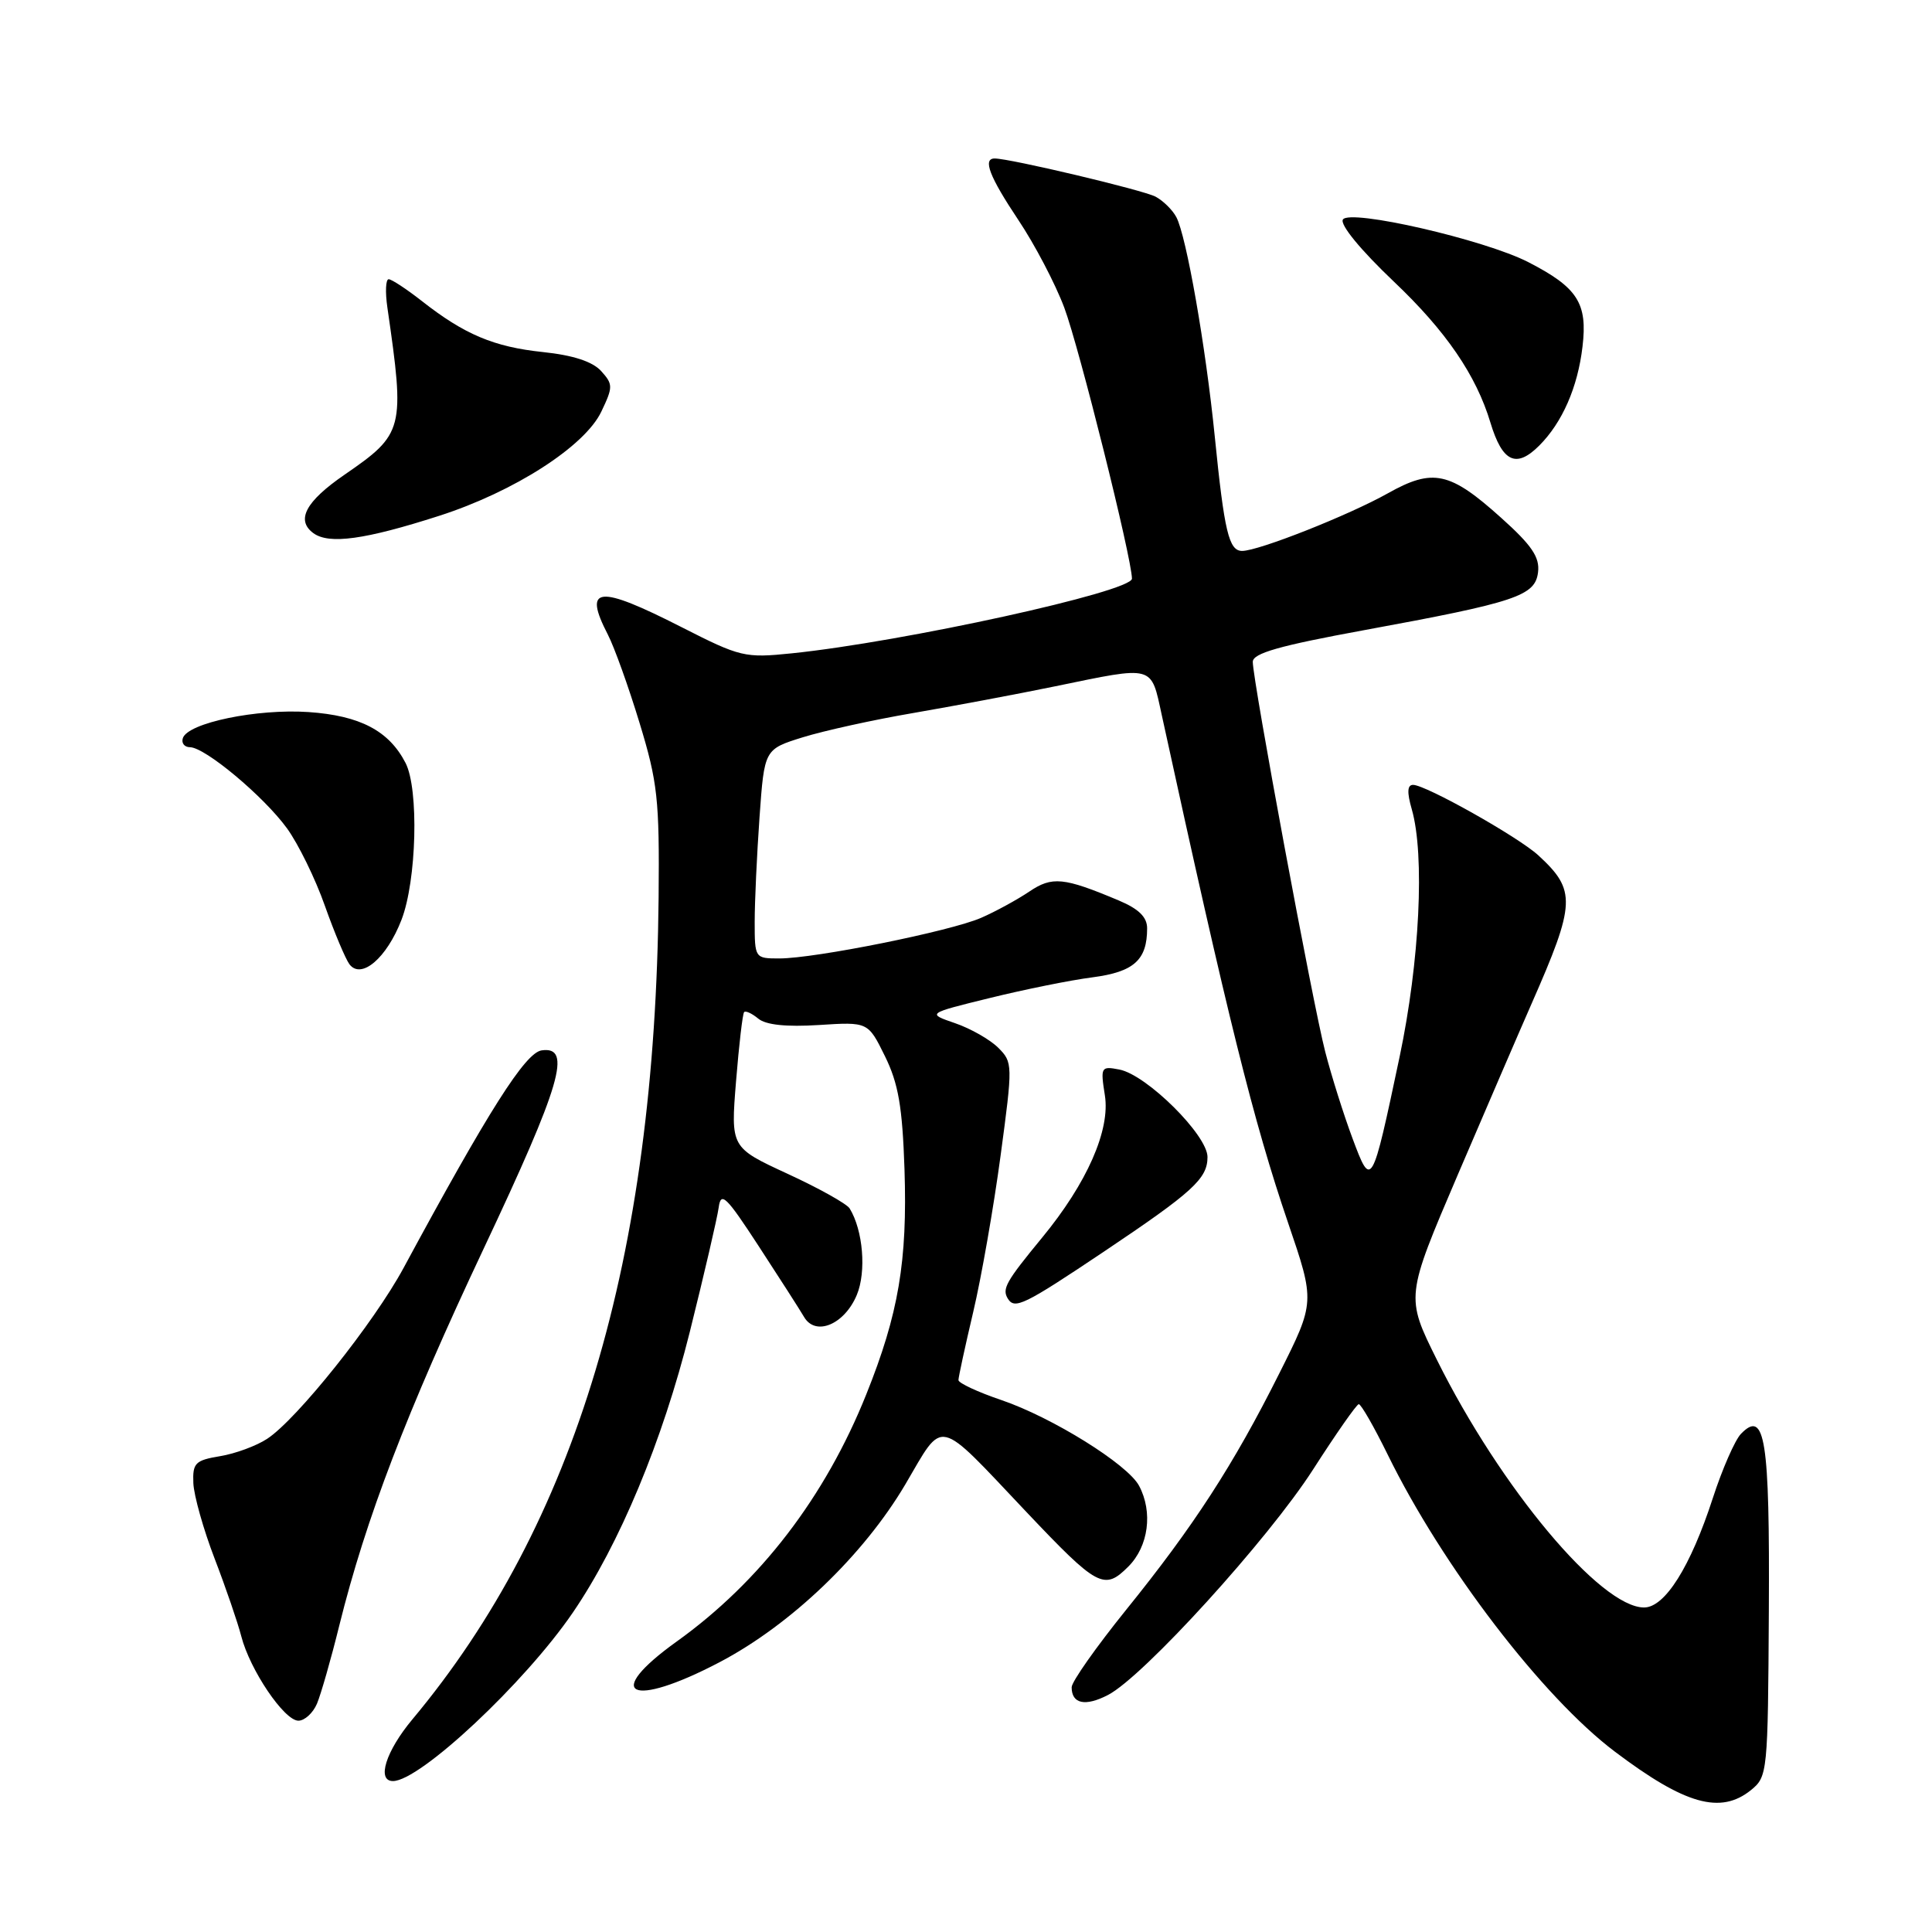 <?xml version="1.0" encoding="UTF-8" standalone="no"?>
<!DOCTYPE svg PUBLIC "-//W3C//DTD SVG 1.1//EN" "http://www.w3.org/Graphics/SVG/1.1/DTD/svg11.dtd" >
<svg xmlns="http://www.w3.org/2000/svg" xmlns:xlink="http://www.w3.org/1999/xlink" version="1.1" viewBox="0 0 256 256">
 <g >
 <path fill="currentColor"
d=" M 232.02 237.19 C 234.21 235.41 234.26 234.88 234.38 213.53 C 234.51 190.67 233.88 186.68 230.68 190.00 C 229.89 190.82 228.21 194.65 226.96 198.50 C 224.00 207.61 220.61 213.00 217.85 213.00 C 212.09 213.00 198.83 197.15 190.39 180.17 C 186.25 171.83 186.25 171.83 193.16 155.67 C 196.97 146.78 201.37 136.57 202.94 133.00 C 208.80 119.68 208.88 117.98 203.84 113.34 C 201.20 110.91 188.92 104.00 187.24 104.00 C 186.47 104.00 186.42 104.99 187.07 107.24 C 188.81 113.30 188.11 127.44 185.46 140.01 C 181.77 157.47 181.72 157.55 179.21 150.83 C 178.06 147.75 176.43 142.59 175.60 139.37 C 173.96 133.05 166.00 90.18 166.00 87.70 C 166.00 86.56 169.52 85.56 180.75 83.50 C 200.92 79.80 203.43 78.96 203.80 75.81 C 204.04 73.84 202.97 72.25 198.93 68.63 C 192.11 62.49 189.87 62.01 183.89 65.37 C 178.70 68.28 166.77 73.00 164.59 73.00 C 162.83 73.00 162.23 70.46 160.96 57.81 C 159.76 45.86 157.20 31.27 155.87 28.77 C 155.37 27.82 154.13 26.60 153.12 26.06 C 151.49 25.19 133.84 21.00 131.80 21.00 C 130.18 21.00 131.10 23.40 134.93 29.14 C 137.10 32.38 139.84 37.61 141.02 40.76 C 142.99 46.01 149.96 73.92 149.99 76.67 C 150.01 78.40 119.69 85.05 104.91 86.57 C 98.69 87.21 98.09 87.06 90.35 83.12 C 79.24 77.46 77.22 77.66 80.54 84.08 C 81.39 85.72 83.28 90.98 84.74 95.78 C 87.14 103.64 87.39 105.93 87.27 118.89 C 86.81 166.79 76.28 201.94 54.63 227.84 C 51.12 232.05 49.88 236.00 52.07 236.00 C 55.65 236.00 69.54 222.99 75.90 213.68 C 82.08 204.64 87.79 190.93 91.40 176.49 C 93.32 168.79 95.04 161.38 95.23 160.00 C 95.52 157.83 96.21 158.49 100.53 165.12 C 103.26 169.30 105.97 173.53 106.54 174.50 C 108.06 177.11 111.89 175.51 113.53 171.59 C 114.82 168.50 114.36 163.01 112.58 160.12 C 112.20 159.51 108.50 157.44 104.35 155.53 C 96.82 152.05 96.82 152.05 97.53 143.27 C 97.92 138.45 98.40 134.32 98.60 134.11 C 98.79 133.89 99.63 134.28 100.47 134.97 C 101.48 135.81 104.18 136.09 108.50 135.82 C 115.02 135.40 115.02 135.40 117.26 139.95 C 119.04 143.57 119.57 146.63 119.85 154.92 C 120.25 167.11 119.07 174.09 114.79 184.75 C 109.35 198.34 100.73 209.58 89.68 217.50 C 79.76 224.61 83.55 226.44 95.35 220.25 C 104.80 215.29 114.42 206.07 119.96 196.69 C 125.14 187.89 123.95 187.61 135.98 200.32 C 145.45 210.32 146.31 210.78 149.51 207.58 C 152.19 204.90 152.79 200.35 150.93 196.87 C 149.41 194.02 139.42 187.81 132.70 185.52 C 129.57 184.46 127.00 183.26 127.00 182.87 C 127.00 182.48 127.88 178.41 128.96 173.83 C 130.04 169.25 131.67 159.94 132.58 153.15 C 134.21 141.06 134.20 140.76 132.28 138.84 C 131.20 137.76 128.63 136.29 126.56 135.58 C 122.81 134.29 122.81 134.29 131.16 132.24 C 135.75 131.11 141.87 129.87 144.77 129.50 C 150.25 128.78 152.00 127.21 152.00 123.01 C 152.00 121.52 150.90 120.44 148.25 119.32 C 140.93 116.24 139.41 116.09 136.37 118.15 C 134.79 119.21 131.93 120.78 130.00 121.62 C 125.94 123.39 108.03 127.00 103.25 127.00 C 100.03 127.00 100.00 126.96 100.00 122.15 C 100.00 119.49 100.29 113.25 100.64 108.29 C 101.28 99.28 101.28 99.28 106.39 97.69 C 109.20 96.82 115.78 95.37 121.00 94.48 C 126.22 93.58 134.71 91.99 139.86 90.93 C 153.05 88.21 152.48 88.06 153.94 94.75 C 162.72 135.01 166.09 148.57 170.67 162.01 C 174.26 172.53 174.26 172.53 169.50 182.01 C 163.45 194.09 158.17 202.24 149.17 213.37 C 145.23 218.26 142.00 222.84 142.00 223.57 C 142.00 225.77 143.80 226.16 146.82 224.59 C 151.49 222.18 168.06 203.96 174.00 194.70 C 177.03 189.98 179.74 186.10 180.04 186.06 C 180.33 186.03 182.06 189.04 183.88 192.75 C 191.14 207.56 204.39 224.88 214.00 232.12 C 223.28 239.12 227.99 240.45 232.02 237.19 Z  M 42.00 225.75 C 42.52 224.51 43.86 219.85 44.96 215.38 C 48.47 201.23 53.88 187.11 64.08 165.47 C 74.35 143.68 75.84 138.60 71.77 139.18 C 69.60 139.49 64.73 147.17 53.48 168.00 C 49.55 175.28 39.34 188.07 35.40 190.65 C 33.99 191.58 31.18 192.62 29.16 192.95 C 25.87 193.50 25.51 193.85 25.62 196.53 C 25.69 198.16 26.95 202.65 28.43 206.50 C 29.91 210.35 31.50 214.99 31.97 216.81 C 33.11 221.26 37.66 228.00 39.54 228.00 C 40.36 228.00 41.47 226.99 42.00 225.75 Z  M 146.24 165.87 C 158.07 157.94 160.00 156.18 160.00 153.31 C 160.00 150.41 151.93 142.41 148.32 141.72 C 145.88 141.25 145.81 141.38 146.40 145.13 C 147.14 149.73 144.03 156.78 138.08 164.00 C 133.29 169.82 132.75 170.78 133.54 172.07 C 134.45 173.54 135.67 172.95 146.24 165.87 Z  M 53.20 121.88 C 55.21 116.68 55.52 104.57 53.74 101.10 C 51.54 96.83 47.71 94.82 40.87 94.35 C 34.06 93.89 24.91 95.78 24.23 97.80 C 24.01 98.46 24.43 99.00 25.17 99.01 C 27.17 99.02 34.94 105.51 38.03 109.76 C 39.52 111.82 41.78 116.42 43.04 120.00 C 44.31 123.58 45.78 127.07 46.31 127.78 C 47.88 129.82 51.24 126.95 53.20 121.88 Z  M 58.19 68.35 C 68.14 65.15 77.49 59.14 79.68 54.54 C 81.24 51.27 81.24 50.92 79.65 49.16 C 78.51 47.91 75.95 47.07 71.95 46.65 C 65.45 45.97 61.53 44.32 55.86 39.86 C 53.85 38.29 51.89 37.00 51.50 37.00 C 51.11 37.00 51.03 38.69 51.33 40.75 C 53.67 56.91 53.53 57.48 45.64 62.91 C 40.49 66.45 39.18 68.93 41.53 70.65 C 43.61 72.16 48.36 71.51 58.19 68.35 Z  M 203.95 59.05 C 207.01 55.99 209.06 51.32 209.69 45.93 C 210.38 40.17 209.04 38.09 202.50 34.73 C 196.69 31.75 178.84 27.65 177.94 29.09 C 177.53 29.77 180.29 33.13 184.71 37.33 C 191.61 43.88 195.60 49.72 197.49 56.00 C 199.07 61.23 200.90 62.10 203.95 59.05 Z "/>
</g>
</svg>